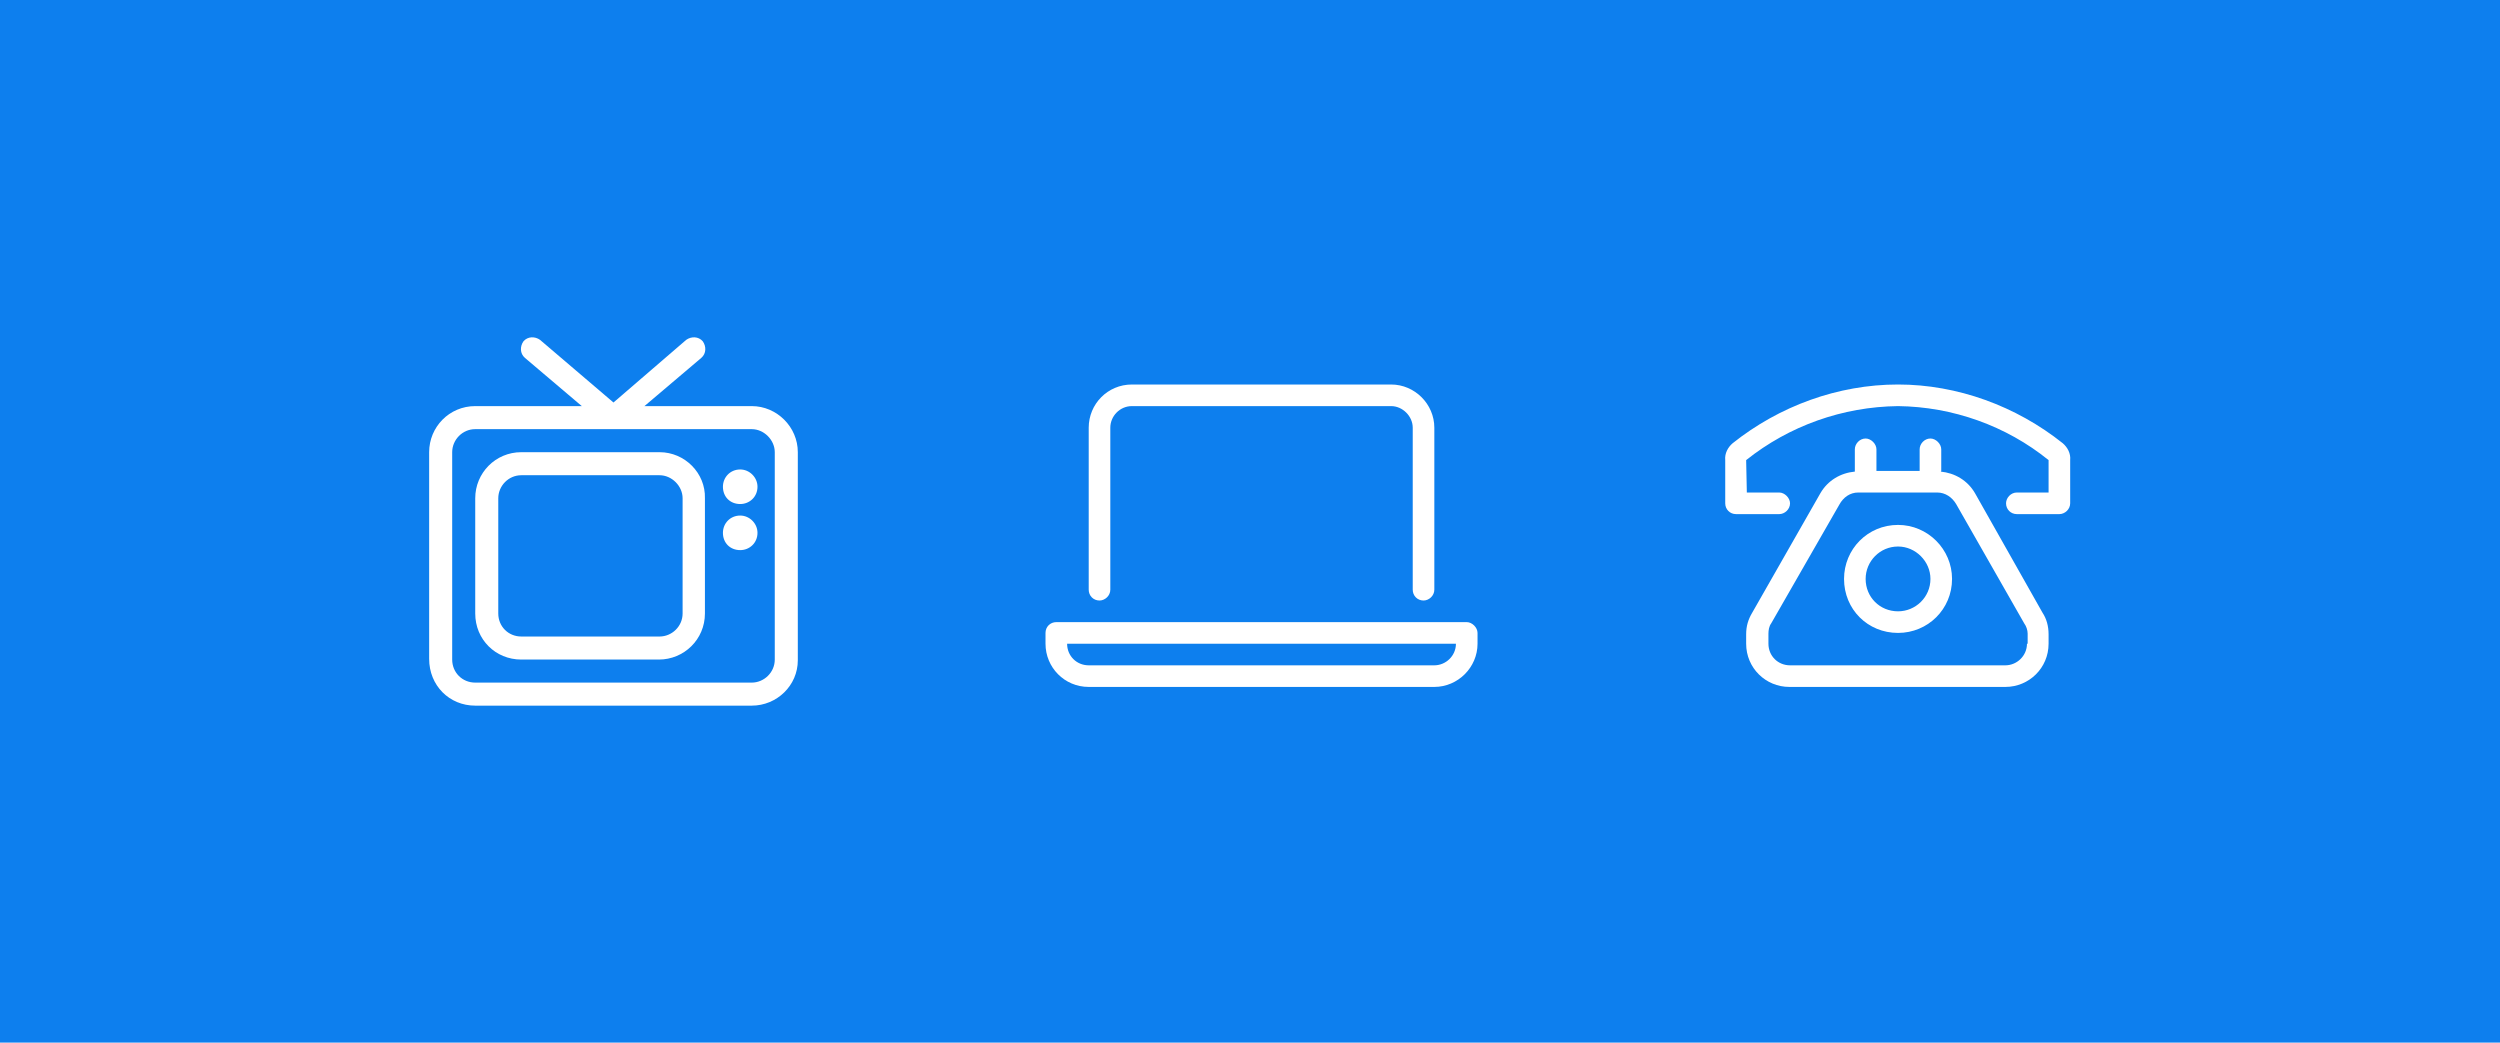 <svg width="434" height="181" viewBox="0 0 434 181" fill="none" xmlns="http://www.w3.org/2000/svg">
<rect width="434" height="181" fill="#0D7FEE"/>
<path d="M130.5 70.5C134.875 70.5 138.5 74.125 138.5 78.5V114.625C138.5 119 134.875 122.5 130.5 122.5H82.5C78 122.5 74.5 119 74.5 114.375V78.5C74.5 74.125 78 70.5 82.5 70.5H101L91.125 62.125C90.25 61.375 90.25 60.125 90.875 59.25C91.625 58.375 92.875 58.375 93.75 59L106.5 69.875L119.125 59C120 58.375 121.25 58.375 122 59.25C122.625 60.125 122.625 61.375 121.75 62.125L111.875 70.5H130.5ZM134.5 114.5V78.5C134.5 76.375 132.625 74.5 130.5 74.5H82.5C80.25 74.5 78.5 76.375 78.5 78.5V114.5C78.5 116.75 80.25 118.5 82.5 118.5H130.5C132.625 118.5 134.5 116.75 134.5 114.5ZM114.5 78.5C118.875 78.5 122.5 82.125 122.375 86.5V106.5C122.375 111 118.75 114.5 114.375 114.5H90.5C86 114.5 82.5 111 82.5 106.5V86.5C82.5 82.125 86 78.5 90.5 78.5H114.5ZM118.5 106.5V86.5C118.5 84.375 116.625 82.5 114.5 82.5H90.5C88.25 82.5 86.5 84.375 86.5 86.5V106.5C86.5 108.75 88.25 110.5 90.5 110.5H114.5C116.625 110.5 118.5 108.75 118.5 106.5ZM128.5 81.5C130.125 81.5 131.5 82.875 131.5 84.5C131.5 86.25 130.125 87.5 128.5 87.5C126.75 87.5 125.5 86.25 125.5 84.5C125.5 82.875 126.75 81.5 128.5 81.5ZM128.5 89.5C130.125 89.5 131.5 90.875 131.5 92.5C131.5 94.25 130.125 95.5 128.5 95.5C126.75 95.5 125.5 94.25 125.5 92.5C125.5 90.875 126.75 89.5 128.5 89.5Z" fill="white"/>
<path d="M254.625 108C255.562 108 256.5 108.938 256.5 109.875V111.75C256.5 115.852 253.102 119.25 249 119.25H189C184.781 119.25 181.5 115.852 181.5 111.75V109.875C181.5 108.82 182.32 108 183.375 108H254.625ZM249 115.5C250.992 115.5 252.75 113.859 252.75 111.75H185.25C185.25 113.859 186.891 115.5 189 115.5H249ZM190.875 104.25C189.82 104.25 189 103.43 189 102.375V74.25C189 70.148 192.281 66.75 196.5 66.75H241.5C245.602 66.75 249 70.148 249 74.25V102.375C249 103.43 248.062 104.25 247.125 104.25C246.07 104.25 245.25 103.43 245.25 102.375V74.25C245.25 72.258 243.492 70.5 241.5 70.5H196.5C194.391 70.5 192.75 72.258 192.75 74.25V102.375C192.75 103.43 191.812 104.25 190.875 104.25Z" fill="white"/>
<path d="M329.5 91.125C334.656 91.125 338.875 95.344 338.875 100.5C338.875 105.773 334.656 109.875 329.5 109.875C324.227 109.875 320.125 105.773 320.125 100.5C320.125 95.344 324.227 91.125 329.5 91.125ZM329.5 106.125C332.547 106.125 335.125 103.664 335.125 100.5C335.125 97.453 332.547 94.875 329.5 94.875C326.336 94.875 323.875 97.453 323.875 100.5C323.875 103.664 326.336 106.125 329.5 106.125ZM358.094 76.945C358.914 77.648 359.5 78.703 359.383 79.875V87.375C359.383 88.43 358.445 89.25 357.508 89.25H350.125C349.07 89.25 348.25 88.43 348.25 87.375C348.25 86.438 349.07 85.5 350.125 85.5H355.633V79.875C348.25 73.898 338.992 70.617 329.5 70.5C319.891 70.617 310.633 73.898 303.133 79.875L303.25 85.5H308.875C309.812 85.5 310.75 86.438 310.75 87.375C310.75 88.43 309.812 89.25 308.875 89.25H301.375C300.32 89.25 299.5 88.43 299.5 87.375V79.875C299.383 78.703 299.969 77.648 300.789 76.945C308.875 70.5 319.07 66.75 329.5 66.75C339.812 66.75 350.008 70.5 358.094 76.945ZM342.859 85.617L354.578 106.359C355.281 107.414 355.633 108.703 355.633 110.109V111.75C355.633 115.969 352.234 119.25 348.133 119.25H310.633C306.531 119.25 303.133 115.969 303.133 111.75V110.109C303.133 108.703 303.484 107.531 304.188 106.359L316.023 85.617C317.312 83.391 319.539 82.102 322 81.867C322 81.867 322 81.867 322 81.75V78C322 77.062 322.82 76.125 323.875 76.125C324.812 76.125 325.75 77.062 325.75 78V81.75H333.25V78C333.25 77.062 334.07 76.125 335.125 76.125C336.062 76.125 337 77.062 337 78V81.75C337 81.867 336.883 81.867 336.883 81.867C339.344 82.102 341.57 83.391 342.859 85.617ZM351.883 111.75H352V109.992C352 109.406 351.766 108.703 351.414 108.234L339.578 87.492C338.875 86.32 337.703 85.5 336.297 85.5H322.586C321.18 85.5 320.008 86.32 319.305 87.609L307.469 108.234C307.117 108.703 307 109.406 307 109.992V111.75C307 113.859 308.641 115.5 310.75 115.5H348.133C350.125 115.5 351.883 113.859 351.883 111.75Z" fill="white"/>
</svg>
